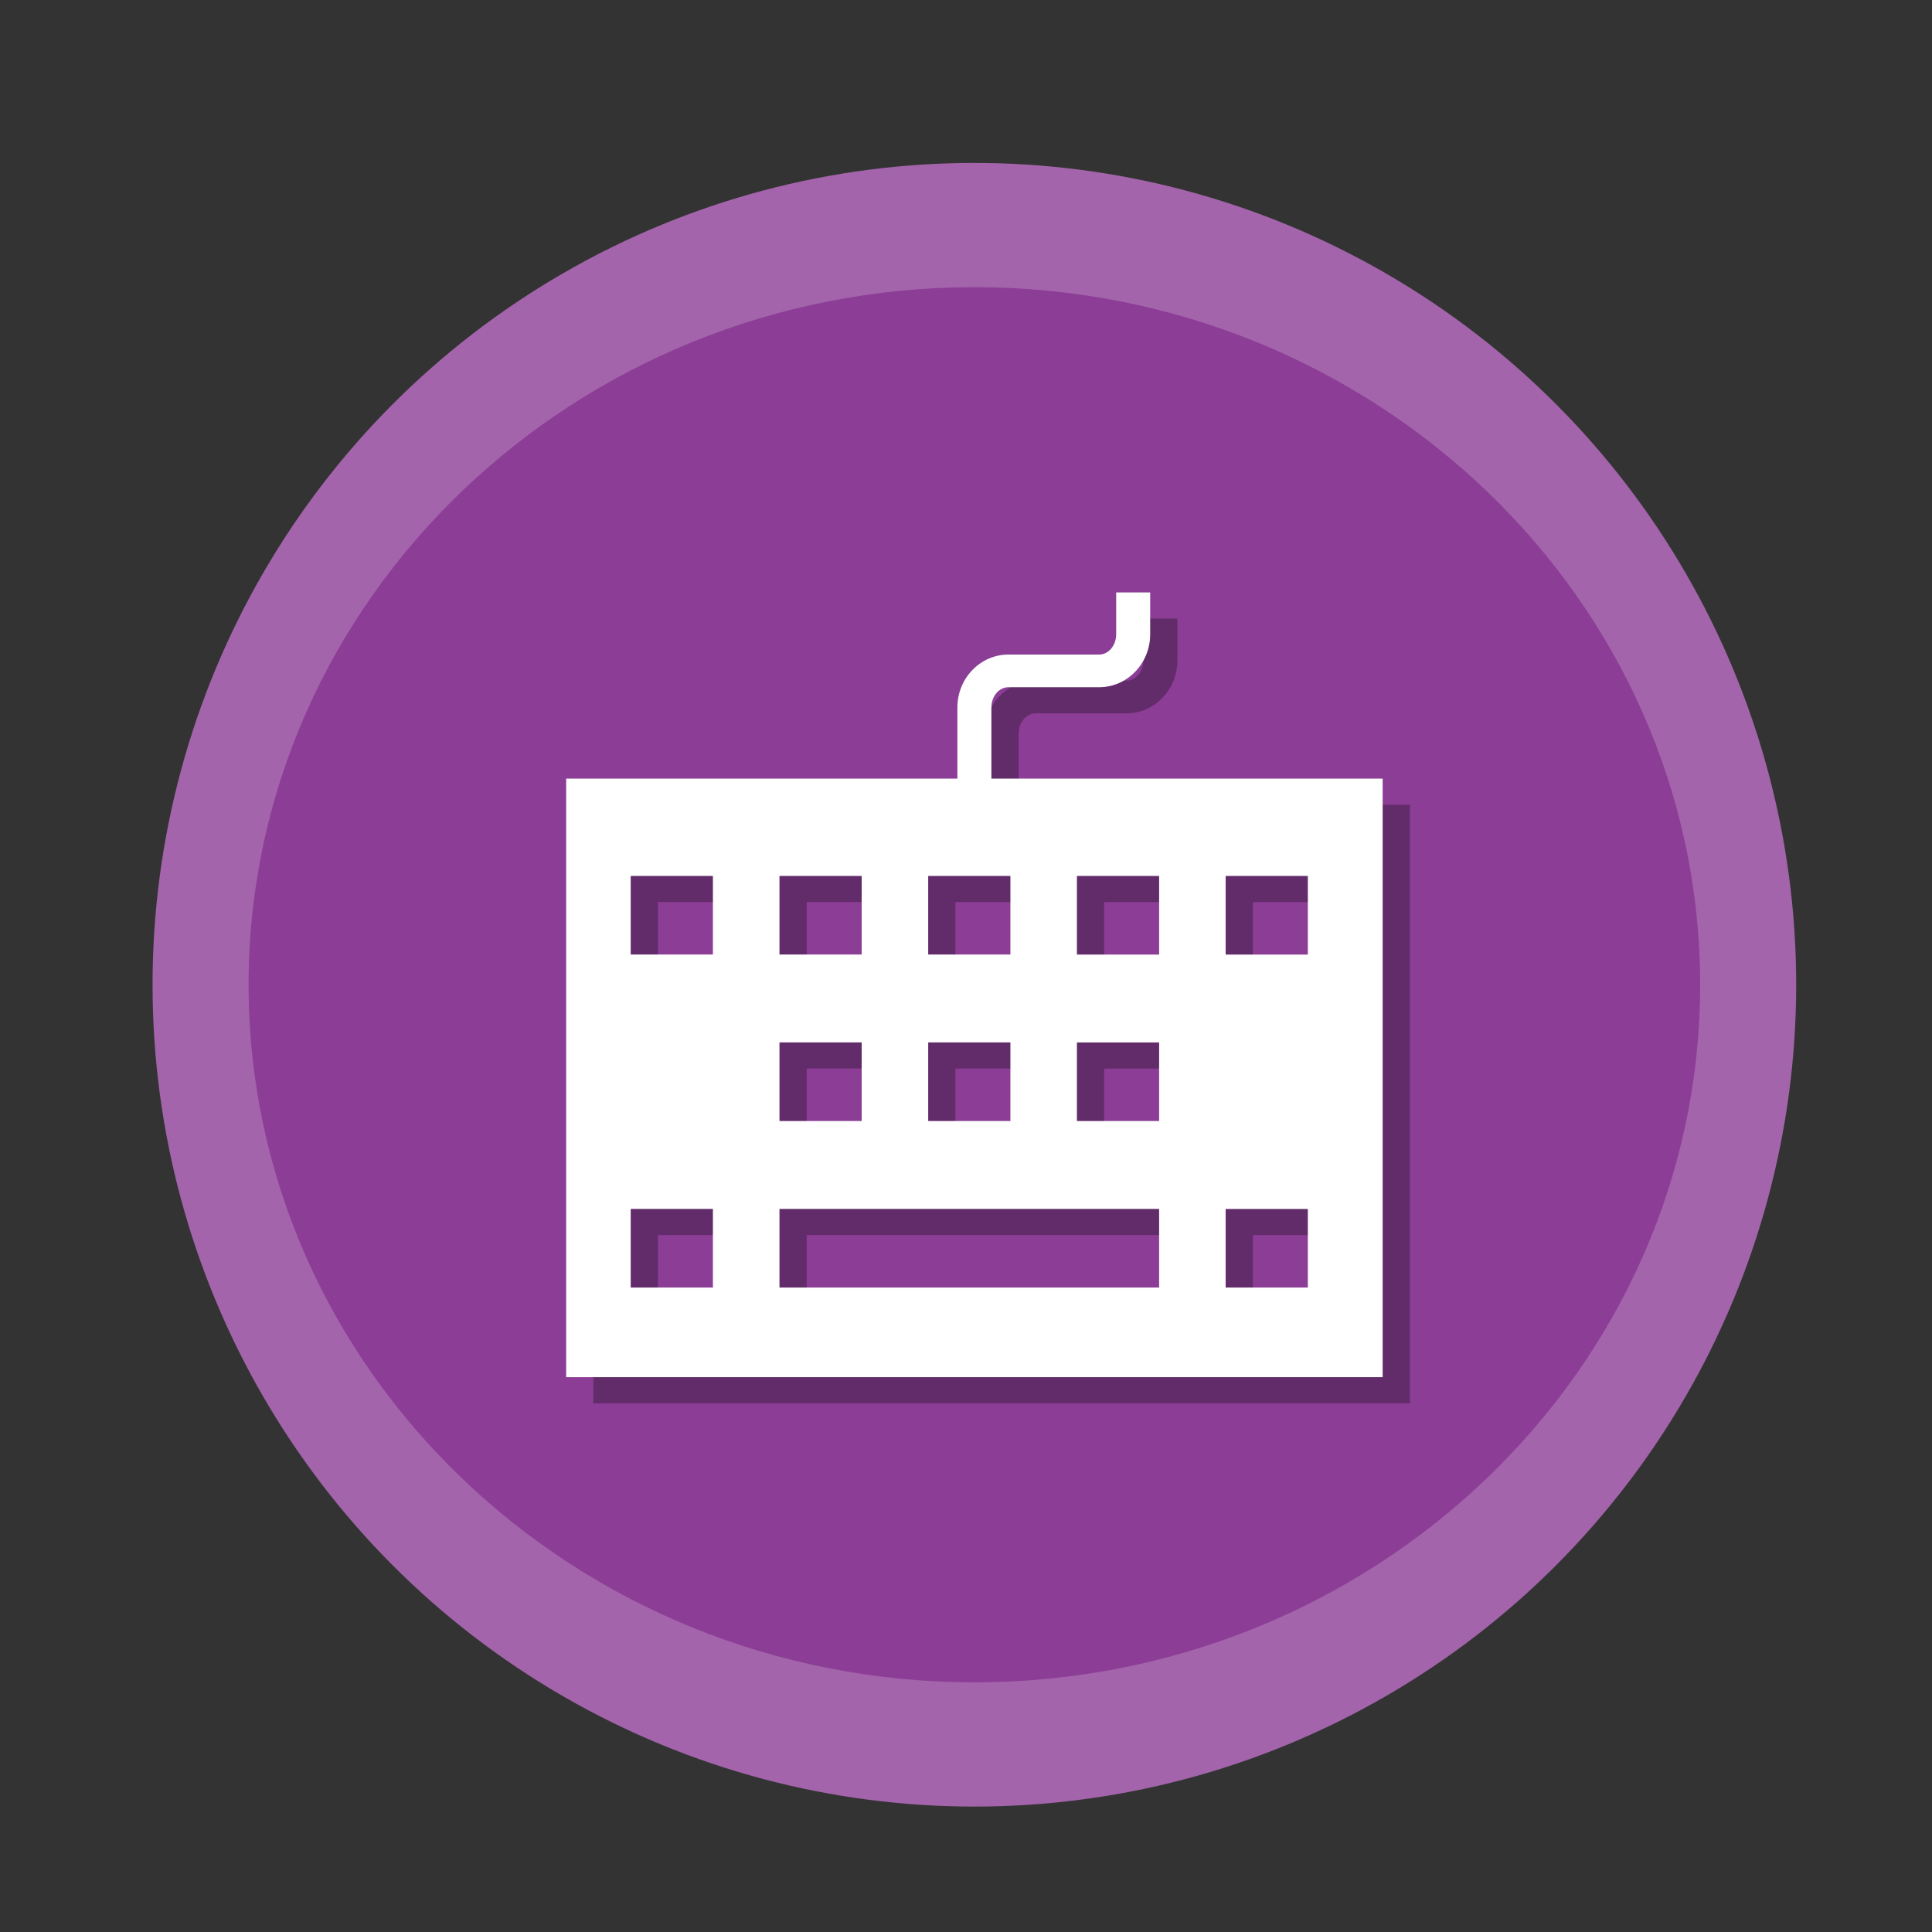 <svg width="48" height="48" xmlns="http://www.w3.org/2000/svg">
 <rect width="100%" height="100%" fill="#333333" stroke="none"/>
 <defs>
  <linearGradient y2="Infinity" y1="Infinity" x2="Infinity" x1="Infinity" id="SVGID_1_">
   <stop stop-color="#A364AB" offset="0"/>
   <stop stop-color="#8C3D96" offset="1"/>
  </linearGradient>
  <linearGradient y2="Infinity" y1="Infinity" x2="Infinity" x1="Infinity" id="SVGID_2_">
   <stop stop-color="#8C3D96" offset="0"/>
   <stop stop-color="#A364AB" offset="1"/>
  </linearGradient>
 </defs>
 <g>
  <title>background</title>
  <rect fill="none" id="canvas_background" height="50" width="50" y="-1" x="-1"/>
 </g>
 <g>
  <title>Layer 1</title>
  <g id="svg_1">
   <g id="svg_2">
    <circle id="svg_3" r="20.418" fill="url(#SVGID_1_)" cy="24.466" cx="24.208"/>
    <path id="svg_4" fill="url(#SVGID_2_)" d="m24.208,41.797c-9.943,0 -18.032,-7.775 -18.032,-17.331c0,-9.556 8.089,-17.331 18.032,-17.331c9.943,0 18.032,7.775 18.032,17.331c0,9.556 -8.089,17.331 -18.032,17.331z"/>
   </g>
   <path id="svg_5" opacity="0.3" d="m25.307,19.993l0,-1.768c0,-0.277 0.189,-0.502 0.423,-0.502l2.254,0c0.699,0 1.268,-0.59 1.268,-1.315l0,-1.04l-0.845,0l0,1.04c0,0.277 -0.189,0.503 -0.423,0.503l-2.254,0c-0.699,0 -1.268,0.59 -1.268,1.315l0,1.768l-9.72,0l0,14.871l20.286,0l0,-14.871l-9.72,0zm-1.57,2.418l2.042,0l0,1.953l-2.042,0l0,-1.953zm0,4.136l2.042,0l0,1.953l-2.042,0l0,-1.953zm-3.695,-4.136l2.042,0l0,1.953l-2.042,0l0,-1.953zm0,4.136l2.042,0l0,1.953l-2.042,0l0,-1.953zm-1.654,6.09l-2.042,0l0,-1.953l2.042,0l0,1.953zm0,-8.273l-2.042,0l0,-1.953l2.042,0l0,1.953zm11.086,8.273l-9.432,0l0,-1.953l9.432,0l0,1.953zm0,-4.136l-2.042,0l0,-1.953l2.042,0l0,1.953zm0,-4.136l-2.042,0l0,-1.953l2.042,0l0,1.953zm3.695,8.273l-2.042,0l0,-1.953l2.042,0l0,1.953zm0,-8.273l-2.042,0l0,-1.953l2.042,0l0,1.953z"/>
   <path id="svg_6" fill="#FFFFFF" d="m24.631,19.344l0,-1.768c0,-0.277 0.189,-0.502 0.423,-0.502l2.254,0c0.699,0 1.268,-0.59 1.268,-1.315l0,-1.04l-0.845,0l0,1.04c0,0.277 -0.189,0.503 -0.423,0.503l-2.254,0c-0.699,0 -1.268,0.59 -1.268,1.315l0,1.768l-9.72,0l0,14.871l20.286,0l0,-14.871l-9.72,0zm-1.57,2.418l2.042,0l0,1.953l-2.042,0l0,-1.953zm0,4.136l2.042,0l0,1.953l-2.042,0l0,-1.953zm-3.695,-4.136l2.042,0l0,1.953l-2.042,0l0,-1.953zm0,4.136l2.042,0l0,1.953l-2.042,0l0,-1.953zm-1.654,6.09l-2.042,0l0,-1.953l2.042,0l0,1.953zm0,-8.273l-2.042,0l0,-1.953l2.042,0l0,1.953zm11.086,8.273l-9.432,0l0,-1.953l9.432,0l0,1.953zm0,-4.136l-2.042,0l0,-1.953l2.042,0l0,1.953zm0,-4.136l-2.042,0l0,-1.953l2.042,0l0,1.953zm3.695,8.273l-2.042,0l0,-1.953l2.042,0l0,1.953zm0,-8.273l-2.042,0l0,-1.953l2.042,0l0,1.953z"/>
  </g>
 </g>
</svg>